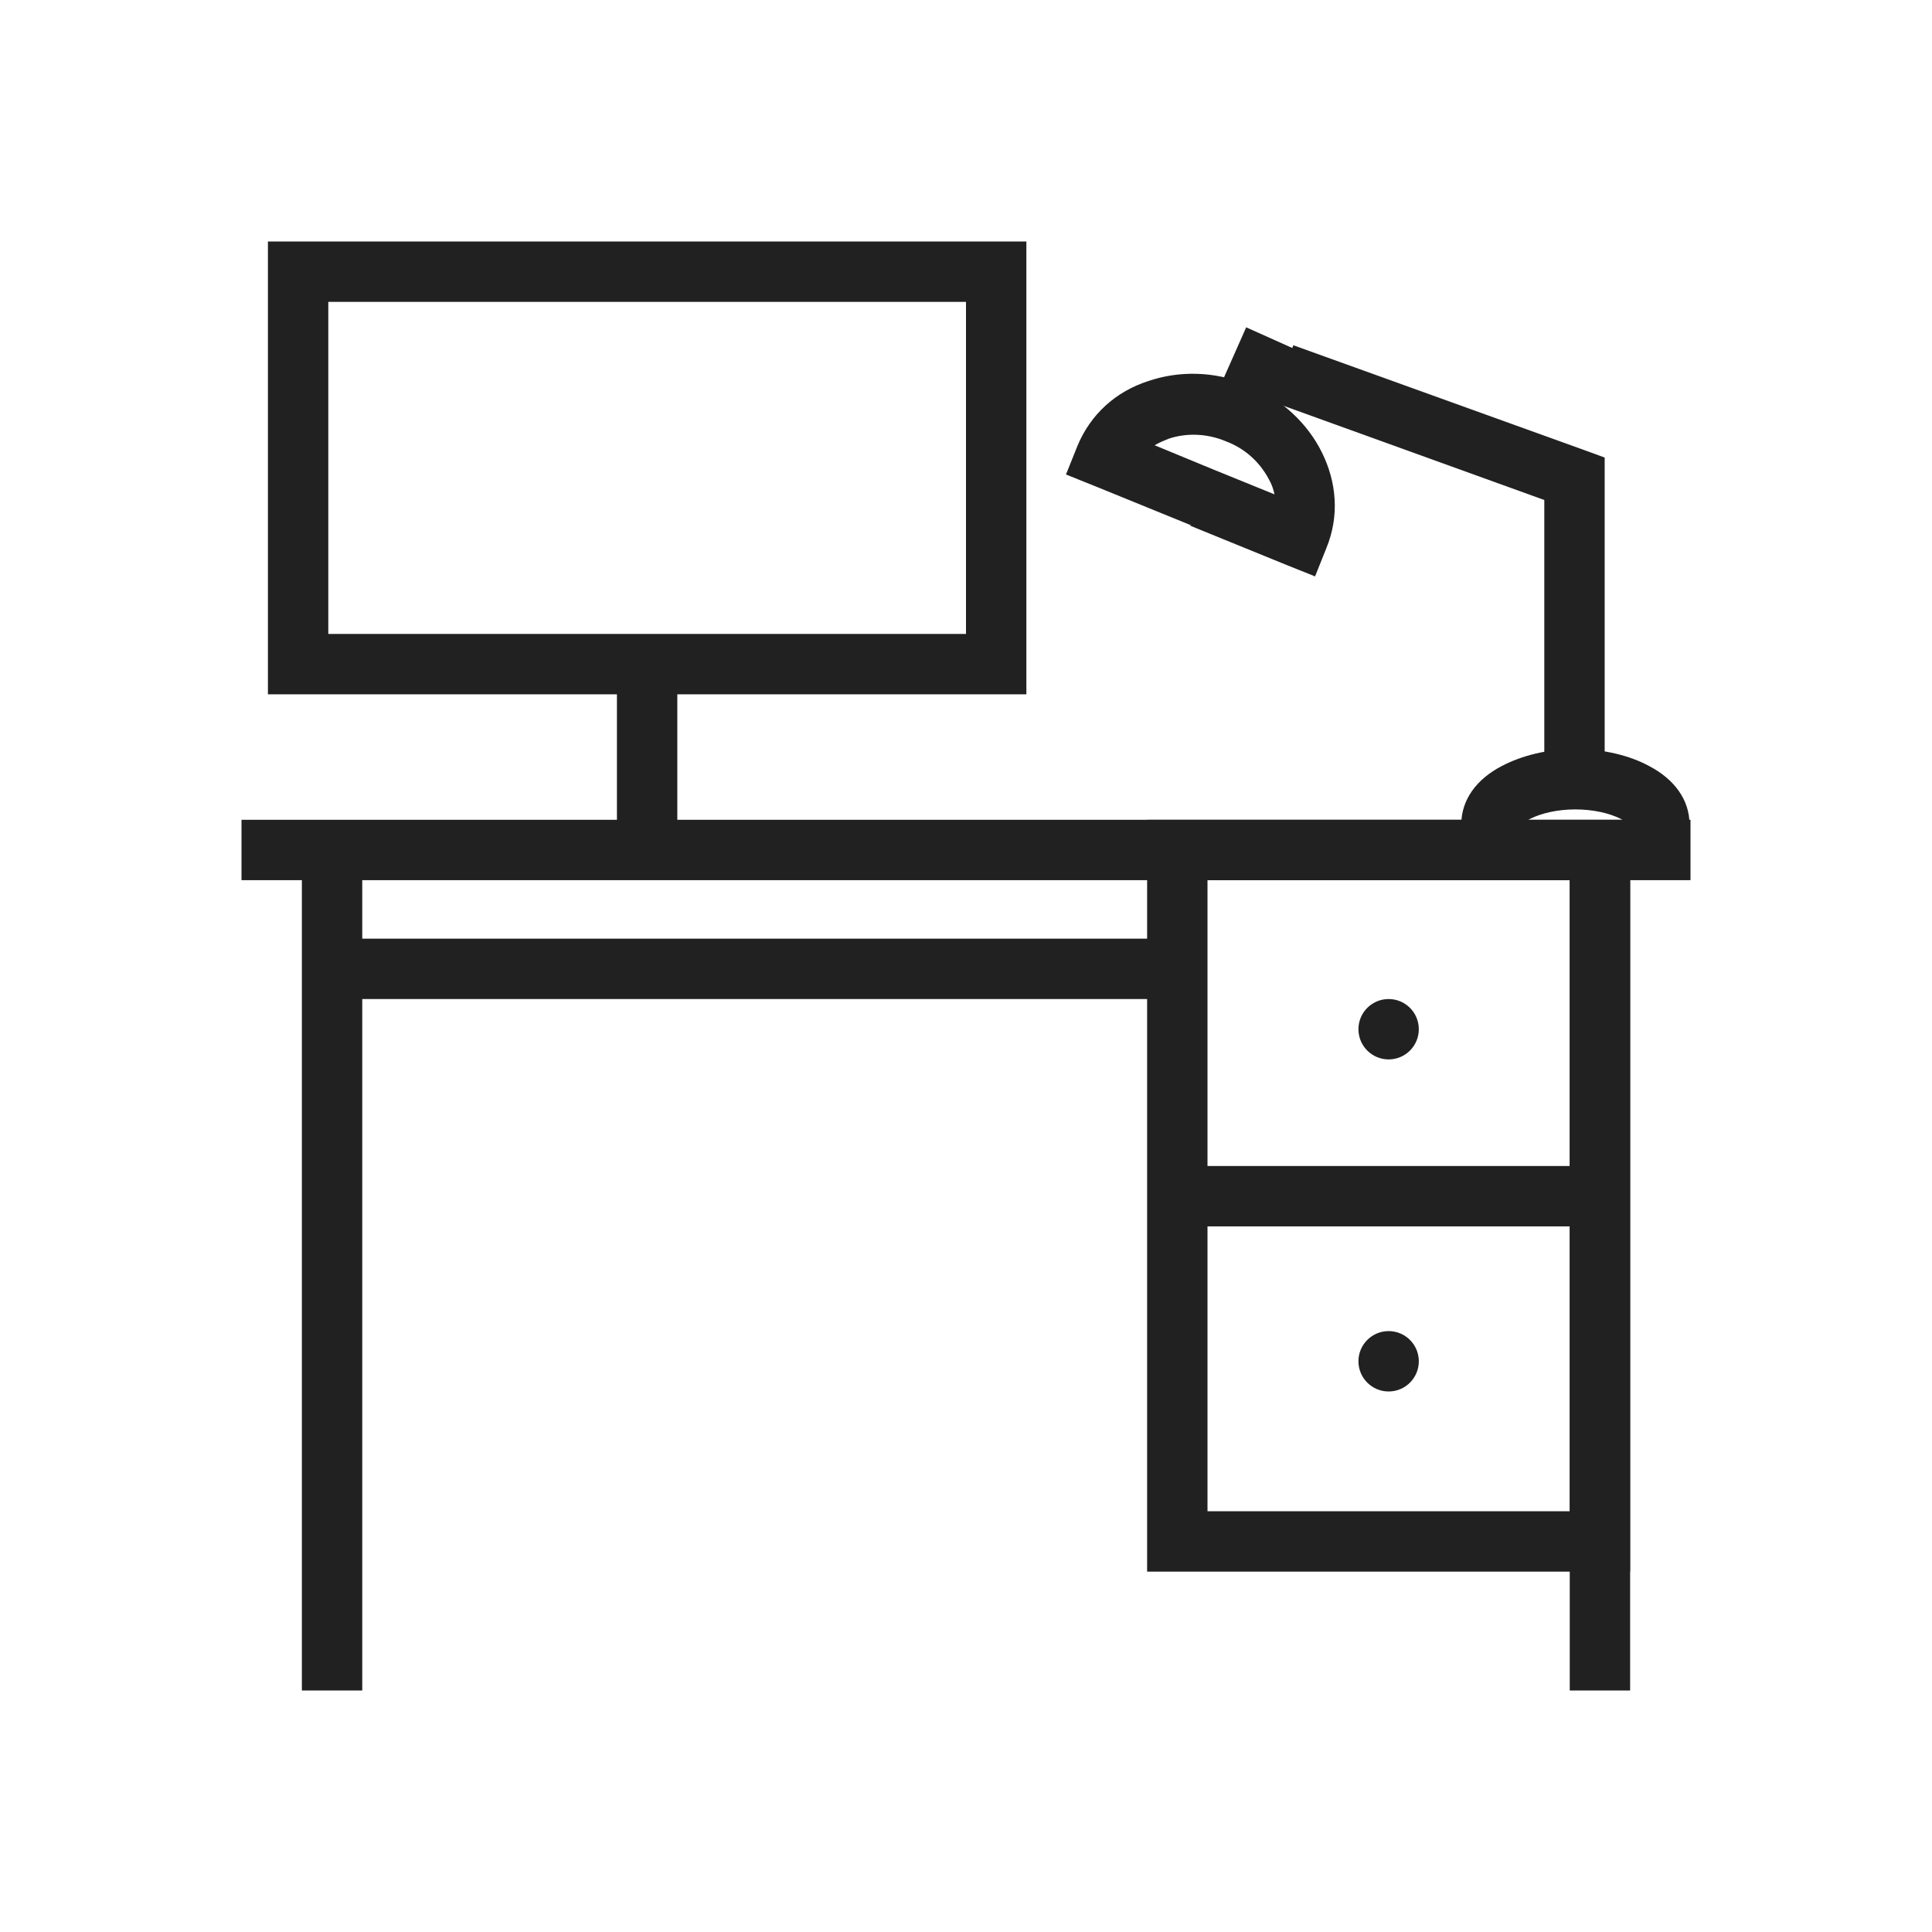 <svg width="40" height="40" viewBox="0 0 40 40" fill="none" xmlns="http://www.w3.org/2000/svg">
<path d="M5 16.973H35V18.223H5V16.973Z" fill="#212121"/>
<path d="M24.375 16.973H33.125H33.75V17.598V31.914V32.539H33.125H24.375H23.75V31.914V17.598V16.973H24.375ZM32.5 18.223H25V31.289H32.5V18.223Z" fill="#212121"/>
<path d="M6.875 19.434H24.375V20.684H6.875V19.434Z" fill="#212121"/>
<path d="M24.375 24.141H33.125V25.391H24.375V24.141Z" fill="#212121"/>
<path d="M7.5 18.125V35H6.25V18.125H7.5Z" fill="#212121"/>
<path d="M33.75 18.125V35H32.5V18.125H33.75Z" fill="#212121"/>
<path d="M28.75 28.809C29.095 28.809 29.375 28.529 29.375 28.184C29.375 27.838 29.095 27.559 28.75 27.559C28.405 27.559 28.125 27.838 28.125 28.184C28.125 28.529 28.405 28.809 28.75 28.809Z" fill="#212121"/>
<path d="M28.75 21.934C29.095 21.934 29.375 21.654 29.375 21.309C29.375 20.963 29.095 20.684 28.75 20.684C28.405 20.684 28.125 20.963 28.125 21.309C28.125 21.654 28.405 21.934 28.75 21.934Z" fill="#212121"/>
<path d="M26.777 7.148L32.793 9.316L33.223 9.473V9.902V16.133H31.973V10.352L26.348 8.32L26.777 7.148Z" fill="#212121"/>
<path d="M30.254 17.07C30.254 16.562 30.566 16.133 31.094 15.859C31.504 15.645 32.031 15.508 32.617 15.508C33.203 15.508 33.75 15.645 34.141 15.859C34.668 16.133 34.98 16.562 34.98 17.07H33.73C33.73 17.051 33.652 17.012 33.555 16.953C33.32 16.836 32.988 16.758 32.617 16.758C32.246 16.758 31.914 16.836 31.68 16.953C31.562 17.012 31.504 17.051 31.504 17.07H30.254Z" fill="#212121"/>
<path d="M24.668 10.879L22.656 10.059L22.07 9.824L22.305 9.238C22.578 8.574 23.105 8.106 23.77 7.891C24.395 7.676 25.137 7.676 25.84 7.969C26.543 8.262 27.07 8.77 27.363 9.356C27.676 9.981 27.734 10.684 27.461 11.348L27.227 11.934L26.641 11.699L24.629 10.879H24.668ZM23.906 9.219L25.137 9.727L26.387 10.235C26.367 10.137 26.328 10.02 26.27 9.922C26.094 9.59 25.801 9.297 25.391 9.141C24.98 8.965 24.551 8.965 24.199 9.082C24.102 9.121 24.004 9.16 23.906 9.219Z" fill="#212121"/>
<path d="M26.934 7.285L26.25 8.828L25.117 8.32L25.801 6.777L26.934 7.285Z" fill="#212121"/>
<path d="M6.172 5H20.625H21.25V5.625V13.75V14.375H20.625H6.172H5.547V13.75V5.625V5H6.172ZM20 6.25H6.797V13.125H20V6.25Z" fill="#212121"/>
<path d="M14.023 14.219V17.461H12.773V14.219H14.023Z" fill="#212121"/>
</svg>
